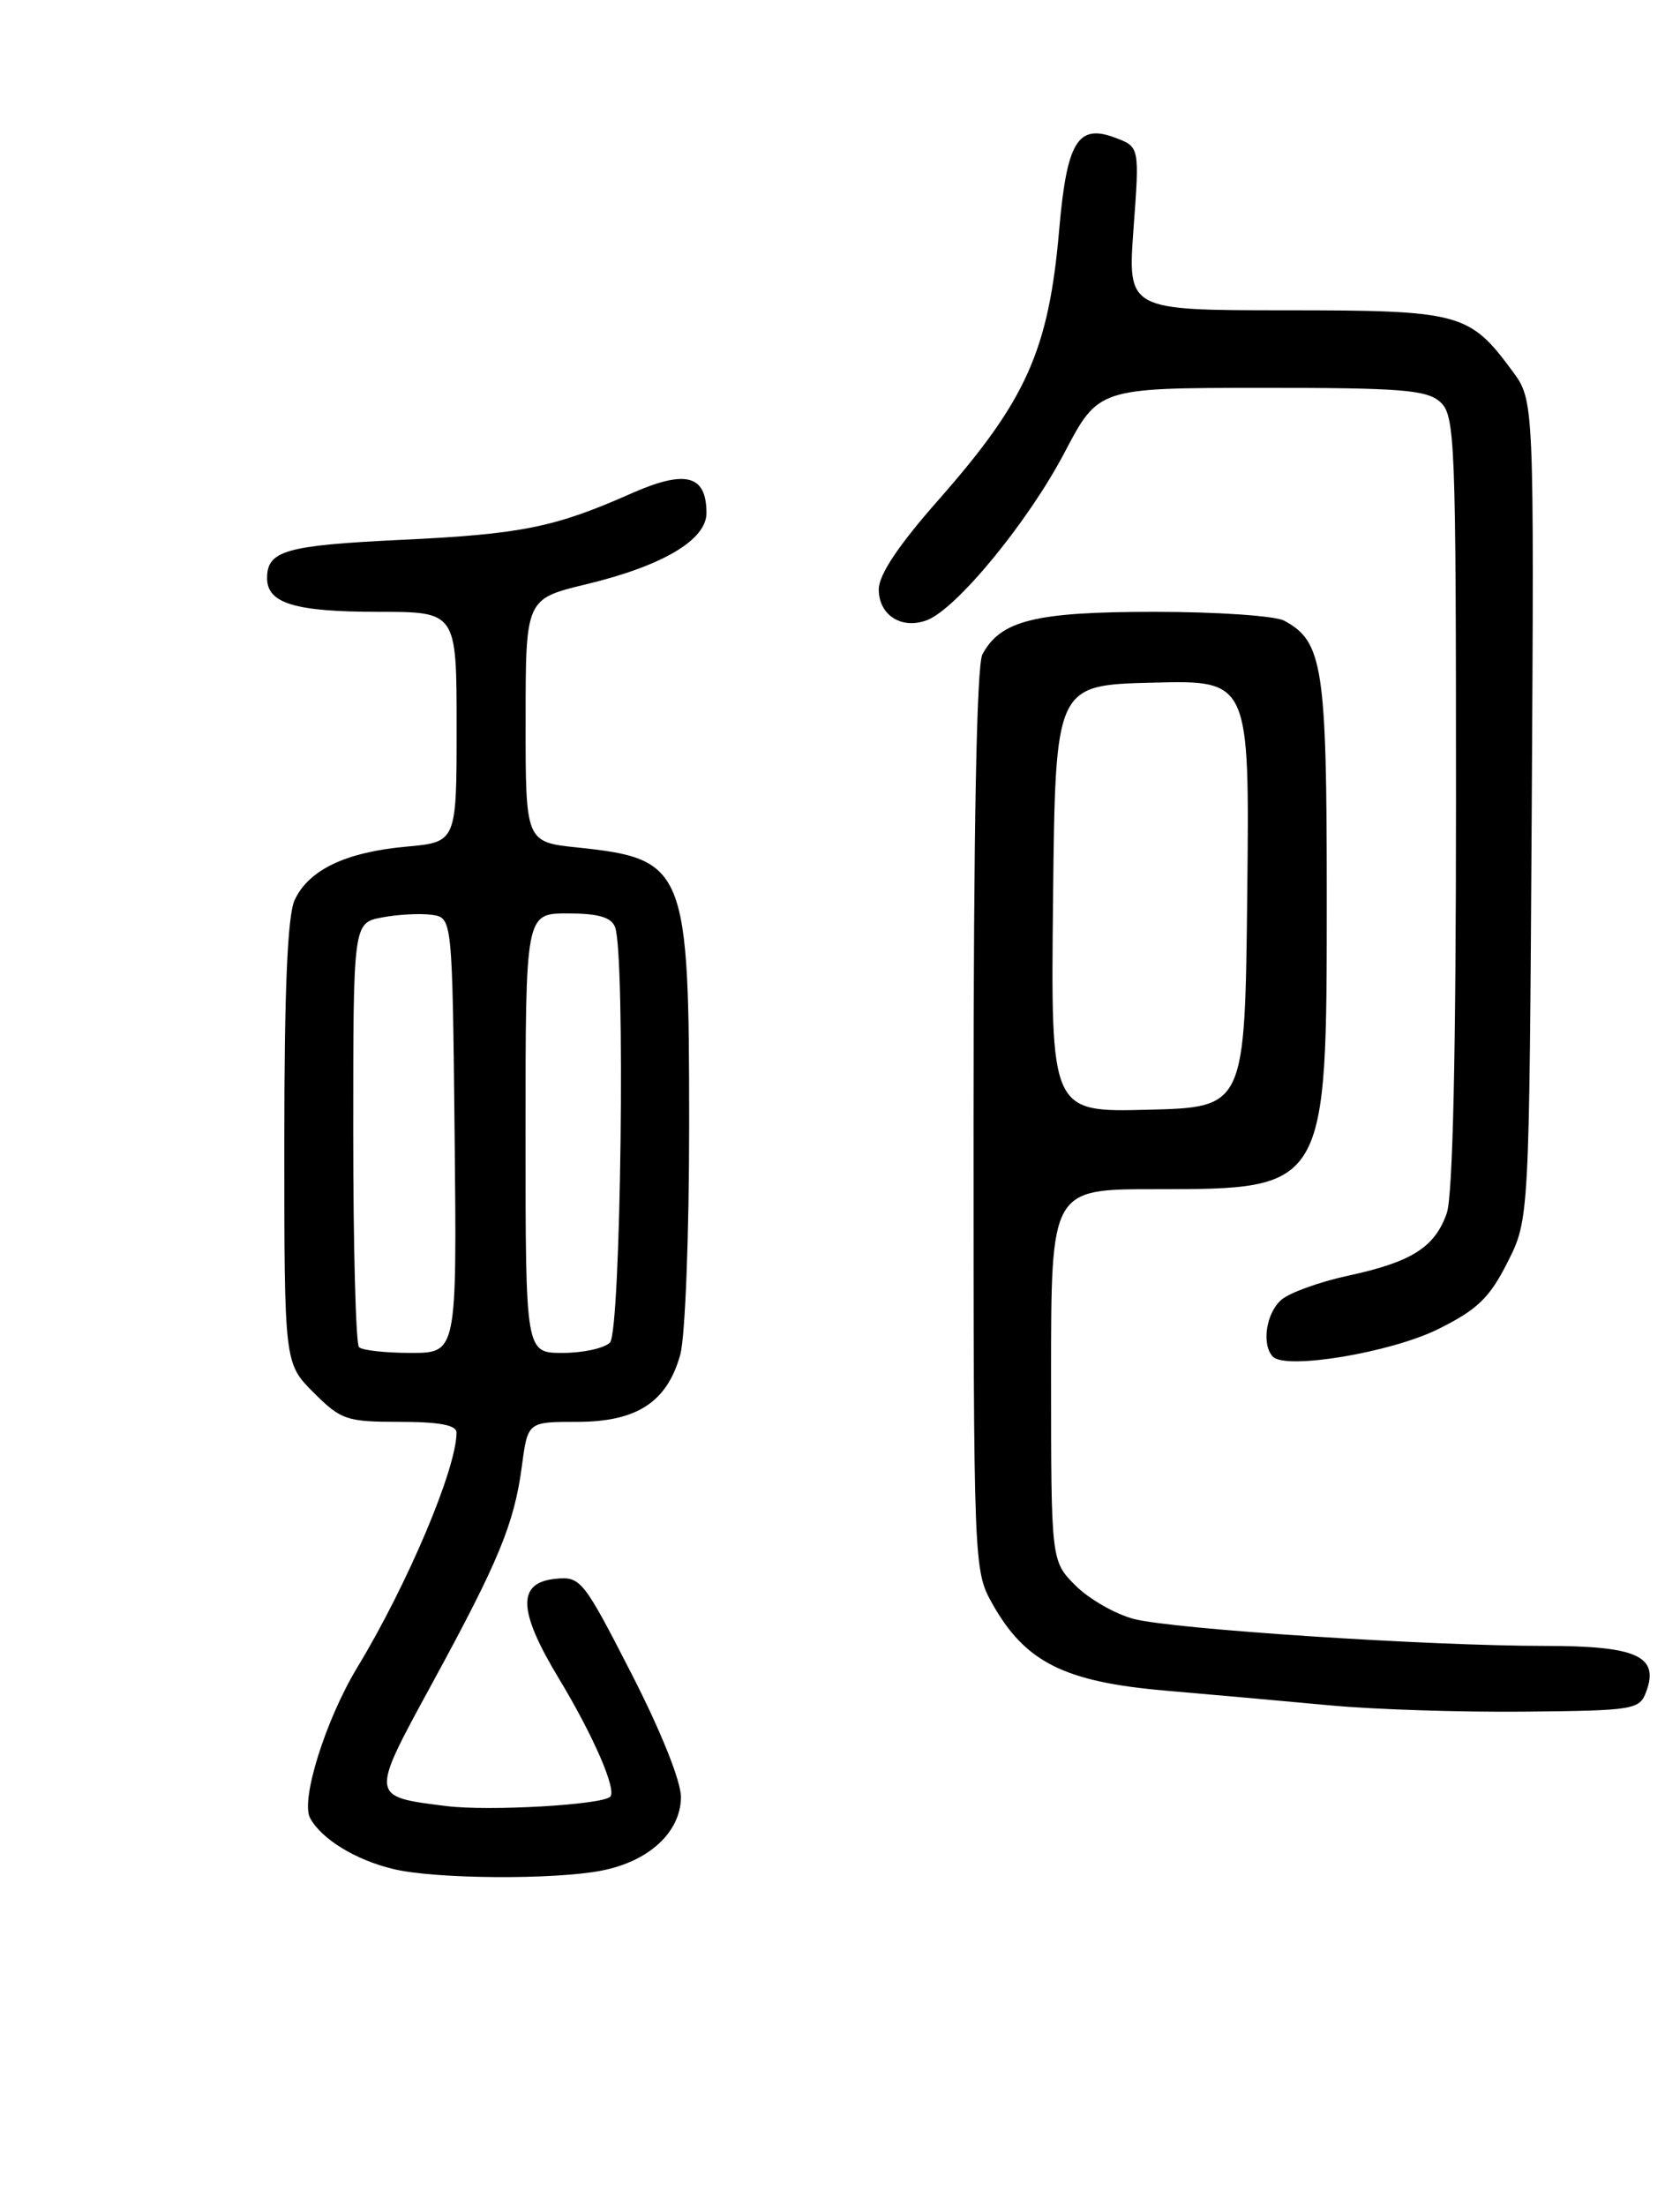 <?xml version="1.0" encoding="UTF-8" standalone="no"?>
<!DOCTYPE svg PUBLIC "-//W3C//DTD SVG 1.1//EN" "http://www.w3.org/Graphics/SVG/1.1/DTD/svg11.dtd" >
<svg xmlns="http://www.w3.org/2000/svg" xmlns:xlink="http://www.w3.org/1999/xlink" version="1.1" viewBox="0 0 195 256">
 <g >
 <path fill="currentColor"
d=" M 69.80 217.08 C 75.31 216.02 78.99 212.63 79.04 208.58 C 79.06 206.74 76.74 200.94 73.29 194.21 C 67.72 183.34 67.39 182.92 64.50 183.21 C 59.99 183.65 60.09 186.88 64.89 194.82 C 68.87 201.41 71.61 207.72 70.83 208.50 C 69.89 209.45 56.74 210.20 51.84 209.59 C 42.90 208.47 42.92 208.64 50.16 195.35 C 57.90 181.15 59.69 176.82 60.58 170.10 C 61.26 165.00 61.26 165.00 66.99 165.00 C 73.92 165.00 77.43 162.71 78.96 157.20 C 79.53 155.17 79.99 143.25 79.99 130.72 C 80.00 100.74 79.57 99.66 67.05 98.35 C 61.00 97.72 61.00 97.72 61.01 83.61 C 61.01 69.50 61.01 69.50 68.05 67.80 C 76.91 65.67 82.00 62.65 82.00 59.54 C 82.00 55.10 79.58 54.47 73.24 57.28 C 64.37 61.21 60.51 61.99 46.50 62.65 C 33.15 63.29 31.00 63.90 31.00 67.09 C 31.00 70.02 34.23 71.00 43.93 71.00 C 53.00 71.00 53.00 71.00 53.00 84.36 C 53.00 97.72 53.00 97.72 47.16 98.25 C 40.10 98.89 35.80 100.96 34.19 104.47 C 33.37 106.29 33.00 114.97 33.00 132.65 C 33.00 158.20 33.00 158.20 36.40 161.60 C 39.58 164.78 40.23 165.00 46.40 165.00 C 51.02 165.00 53.00 165.38 52.99 166.25 C 52.98 170.45 47.30 183.87 41.47 193.50 C 37.80 199.56 34.87 208.89 35.99 210.97 C 37.30 213.42 41.31 215.87 45.73 216.91 C 50.59 218.06 64.27 218.15 69.80 217.08 Z  M 191.09 196.28 C 192.60 192.19 189.96 191.00 179.39 191.00 C 165.66 191.00 136.15 189.06 131.59 187.87 C 129.44 187.30 126.41 185.56 124.84 184.00 C 122.00 181.15 122.00 181.15 122.00 159.58 C 122.00 138.00 122.00 138.00 134.04 138.00 C 154.03 138.00 154.00 138.05 154.00 104.00 C 154.00 77.39 153.54 74.43 149.06 72.03 C 148.00 71.46 141.23 71.00 134.02 71.00 C 120.16 71.00 116.14 71.99 114.03 75.94 C 113.36 77.19 113.00 96.17 113.00 130.05 C 113.00 181.78 113.02 182.26 115.18 186.10 C 118.99 192.89 123.53 195.17 135.27 196.19 C 140.90 196.67 149.55 197.45 154.50 197.91 C 159.45 198.37 169.52 198.70 176.89 198.63 C 189.75 198.50 190.31 198.41 191.09 196.28 Z  M 166.97 154.22 C 171.47 151.98 172.90 150.61 174.97 146.50 C 177.50 141.50 177.50 141.50 177.79 93.99 C 178.07 46.49 178.07 46.49 175.56 43.08 C 170.55 36.29 169.53 36.01 149.19 36.01 C 130.88 36.00 130.88 36.00 131.57 26.53 C 132.27 17.05 132.27 17.05 129.46 15.99 C 125.10 14.33 123.83 16.42 122.94 26.68 C 121.72 40.65 119.14 46.42 108.95 57.99 C 104.26 63.31 102.00 66.70 102.00 68.40 C 102.00 71.39 104.65 73.08 107.59 71.97 C 111.03 70.67 119.36 60.53 123.56 52.52 C 127.50 45.02 127.50 45.02 146.42 45.01 C 162.63 45.00 165.60 45.24 167.17 46.65 C 168.89 48.21 169.00 50.98 169.00 93.01 C 169.00 122.30 168.63 138.76 167.93 140.78 C 166.54 144.75 163.85 146.45 156.47 148.04 C 153.19 148.75 149.71 150.00 148.75 150.82 C 146.96 152.34 146.40 156.05 147.75 157.44 C 149.27 158.99 161.48 156.95 166.97 154.22 Z  M 41.67 156.33 C 41.30 155.97 41.00 144.74 41.00 131.38 C 41.00 107.09 41.00 107.09 44.37 106.46 C 46.22 106.11 48.81 105.98 50.12 106.16 C 52.50 106.50 52.50 106.50 52.77 131.75 C 53.03 157.00 53.03 157.00 47.68 157.00 C 44.74 157.00 42.03 156.70 41.67 156.33 Z  M 61.00 131.50 C 61.00 106.00 61.00 106.00 65.89 106.00 C 69.43 106.00 70.95 106.44 71.39 107.58 C 72.61 110.75 72.07 154.53 70.80 155.80 C 70.14 156.46 67.66 157.00 65.30 157.00 C 61.00 157.00 61.00 157.00 61.00 131.50 Z  M 122.23 104.28 C 122.50 79.50 122.50 79.50 133.77 79.22 C 145.04 78.93 145.04 78.93 144.77 103.72 C 144.50 128.50 144.50 128.50 133.23 128.78 C 121.96 129.07 121.96 129.07 122.23 104.28 Z "/>
</g>
</svg>